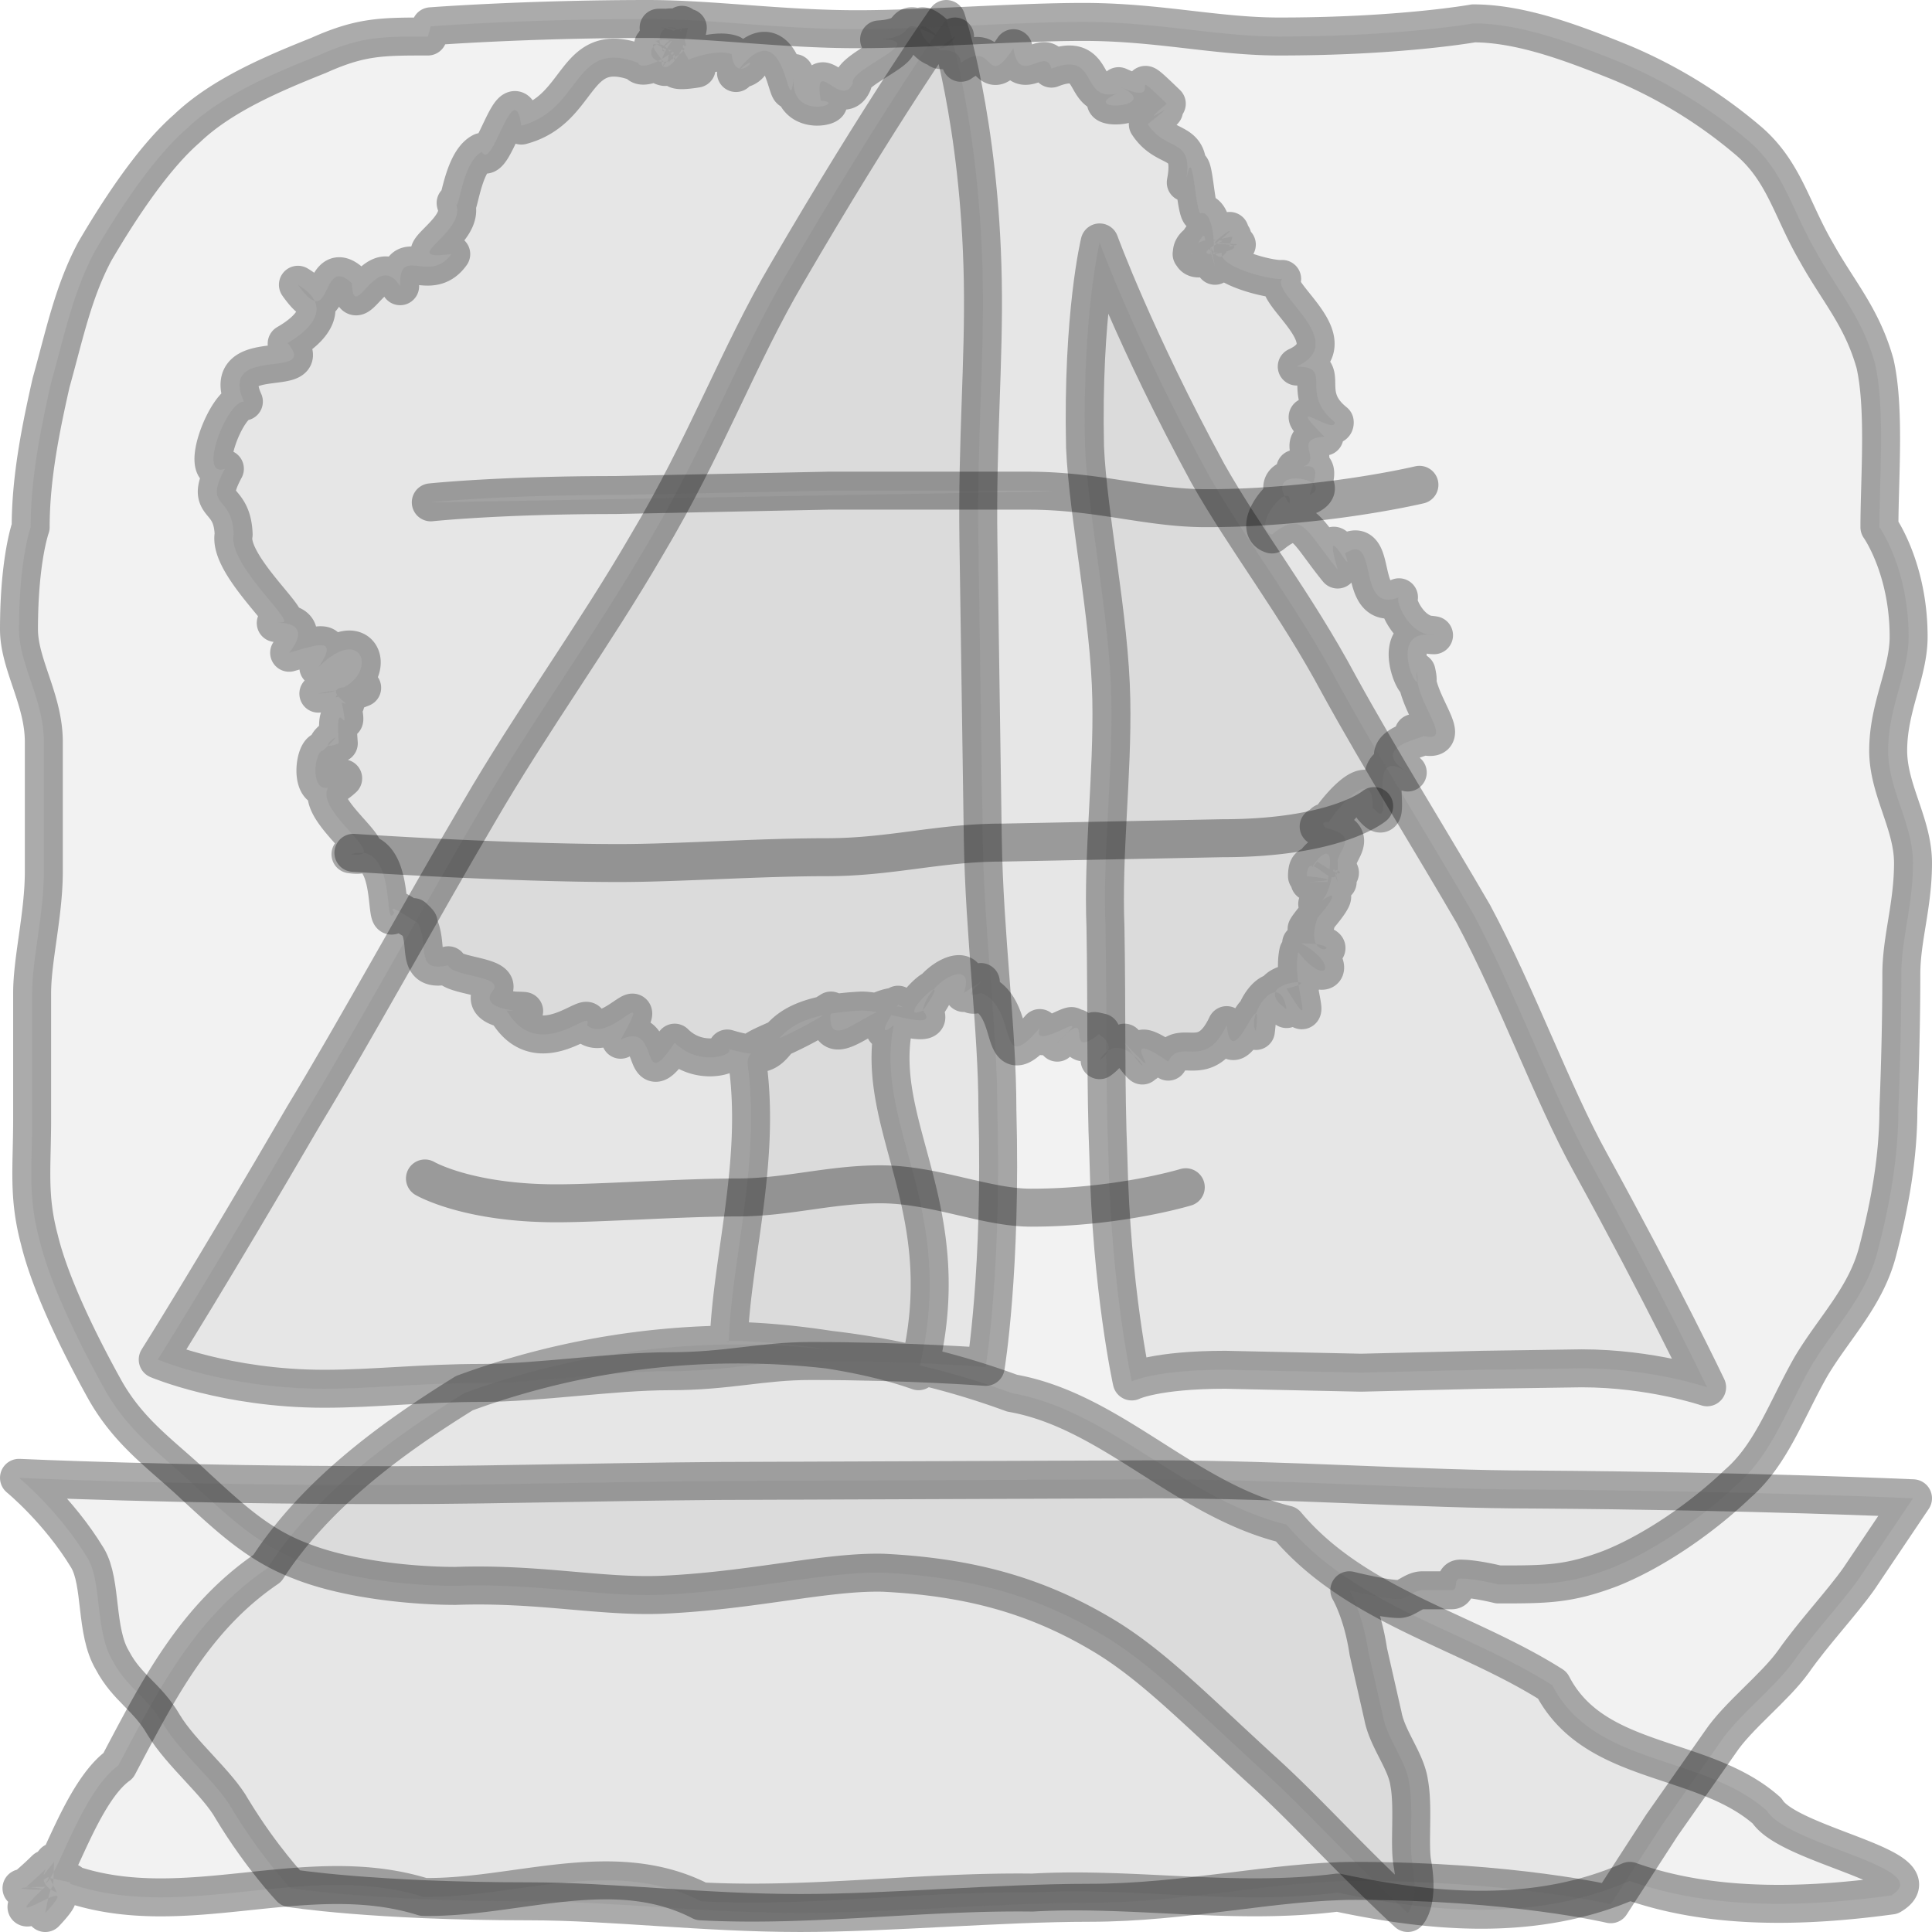 <svg xmlns="http://www.w3.org/2000/svg" id="svg6266" version="1.1" viewBox="0 0 13.23 13.23">
  <g id="layer1" display="inline">
    <path id="path1227" fill="gray" fill-opacity=".1" stroke="#000" stroke-dasharray="none" stroke-linecap="round" stroke-linejoin="round" stroke-miterlimit="4" stroke-opacity=".33" stroke-width=".26" d="M.48 12.9c.79.27 1.62-.16 2.42.09.63.01 1.3-.28 1.9.03.75.04 1.51-.07 2.27-.06.69-.04 1.38.09 2.09 0 .66.14 1.36.2 2-.08.56.2 1.2.18 1.79.1.32-.19-.7-.34-.85-.58-.44-.39-1.18-.3-1.47-.86-.6-.38-1.35-.54-1.82-1.1-.7-.17-1.2-.78-1.88-.9a5.44 5.44 0 00-3.75 0c-.5.31-1.02.69-1.35 1.2-.5.34-.75.84-1.02 1.35-.25.18-.42.77-.5.81.1-.14-.16.12.06-.15-.01.32 0 .02-.06.35.32-.34-.41.2 0-.18-.46.01.24.04-.13 0 .29-.25-.02-.05.21.04l-.05-.1.14.03M4.6.3c.17-.03-.2.22-.23.13-.45-.17-.38.32-.8.43-.05-.36-.2.32-.27.18-.14.07-.16.44-.18.35.09.2-.42.4-.03.35-.15.21-.36-.07-.35.22-.16-.26-.32.27-.33-.02-.22-.21-.13.35-.37.01.35.21-.14.43-.07.4.22.26-.48 0-.3.4-.12 0-.32.53-.13.46-.15.28.05.17.06.45-.04.2.4.58.34.6-.2.03.26-.07.04.21.18-.05.35-.12.2.1.35-.35.44.16 0 .18.34-.08-.1.12.3-.04-.38-.04-.02.15-.14.1.06.3-.05-.1-.02.28-.21.08.12-.16-.11.05-.07.01-.1.41.14.19-.4.11.4.57.05.52.33-.1.22.54.3.4-.08-.11.28.17.13.03.14.15-.02.39.24.33.02.08.4.07.3.18-.12.17.46.13.1.13.22.38.6-.04.55.1.15.14.47-.33.23.1.28-.14.12.4.37.02.18.18.44.07.36.04.5.15.12-.22.92-.26.17 0 .54.15.42 0-.22.1.26-.37 0 0 .03-.2.37-.38.28-.12.3-.2-.1.07.12 0 .26.11.1.59.4.24-.07.19.43-.19.12.1.28-.29.02.16.3-.07-.17-.04.19.05-.01.19.17-.29.46.3.17-.12.36.38-.12-.16.3.13.08-.17.25.07.4-.25.04.37.25-.35.2.04-.07-.1.16-.44.21-.15-.29-.2.33-.22 0-.14.22.36.03-.02.08-.25.2.25.28.08.02-.06.4 0-.04.18.13-.22-.32.39.32-.3-.02-.05.13-.06.09-.39.14-.15-.08-.2.16.06-.14-.14-.13.17.16-.3.07.14-.37 0 .26 0-.14-.04 0-.23.23.2.21-.11.03-.1.15-.18-.13-.23.37.24-.1-.05.07-.03-.01 0 .31-.44.3-.1.18.21-.08-.46.24-.24-.35-.22.34-.25.04-.27.34.12.01-.19.02-.42.06.26-.24-.31.12-.25-.18 0-.27-.25-.24-.26-.3.12-.13-.46-.37-.3.08.22-.17-.3-.05.11-.22-.27-.24-.41-.45-.24-.16-.05.15-.4.12-.21-.21-.28.33-.16.14-.06 0-.05.13-.26-.1-.18.24-.04-.05-.2.2-.22-.3-.3.08 0 .07-.1-.25-.2 0-.38-.26-.38.37-.17-.18-.5-.1-.6-.09.01-.54-.11-.38-.22.27-.04-.36 0 .04-.07-.1.36-.2-.14-.12.2-.1-.3.09 0-.16-.08.16-.28.02 0 .19-.01-.21 0 .27-.29-.03-.06.42 0-.32.17.05-.02-.27-.06-.26.22-.07.08.02.09.03-.3-.08-.27-.04-.04-.05-.52-.1-.21.06-.32-.13-.2-.26-.4.3-.24-.13.08.13-.14-.31-.3.02.04-.33-.12.34.15-.3.18-.01.05C7.39.7 7.53.34 7.2.47 7.16.31 6.98.6 6.94.33c-.2.3-.12-.07-.36.1-.02-.17-.3 0-.04-.18-.15.27-.38-.25-.12 0-.32-.16-.09 0-.4.02.37 0-.21.2-.18.3-.08.18-.27-.2-.22.12.2.01-.24.16-.18-.19-.05.43-.03-.5-.4 0 .22-.2 0 .12-.03-.13-.17-.06-.61.16-.24.1-.07 0-.06-.24-.28-.19.23.18-.18-.14.06.15-.08.13.24-.31.03 0 .06-.36.03.12.09-.26-.1.42-.26-.02-.05.02.15.11-.18.03.09 0-.06.37-.34.34-.05.02.15.31-.21-.19.03.13-.4.03.19-.16-.18-.15.35.02.03.35.1.05 0 .17-.08.28 0 .03-.27.2.3-.06-.03.15-.24.04-.07-.31.06.04M6.19 6.9c-.2-.07-.54.37-.5.02-.41.26-.58.23-.57.37.09.67-.11 1.33-.13 1.9-.12-.02.71-.01 1.3.2.28-1.11-.31-1.67-.17-2.37-.14.12 0-.1.03-.14" color="#000" overflow="visible" paint-order="markers fill stroke"/>
  </g>
  <g id="layer3" display="inline">
    <path id="boat" fill="gray" fill-opacity=".1" stroke="#000" stroke-dasharray="none" stroke-linecap="round" stroke-linejoin="round" stroke-miterlimit="4" stroke-opacity=".33" stroke-width=".26" d="M7.75 9.46s.16-.08.64-.08l.93.02.83-.02.68-.01c.48 0 .86.13.86.13s-.3-.63-.8-1.54c-.26-.47-.5-1.14-.8-1.7-.29-.5-.64-1.06-.92-1.57-.3-.56-.64-.99-.9-1.45-.5-.92-.74-1.58-.74-1.58s-.12.49-.1 1.4c.02.47.17 1.17.18 1.73.01.52-.06 1.05-.04 1.56.01.56 0 1.1.02 1.57.02.91.16 1.54.16 1.54m-1-.1s-.52-.04-1.2-.04c-.34 0-.56.07-.97.07-.38 0-.9.08-1.28.08-.41 0-.74.04-1.08.04-.67 0-1.14-.2-1.14-.2s.36-.57 1-1.67c.34-.56.8-1.4 1.2-2.08.36-.62.79-1.21 1.15-1.83.4-.67.63-1.3.96-1.86C6.03.77 6.48.13 6.48.13s.23.69.25 1.79c.01.56-.04 1.1-.03 1.78l.03 2.04c.01.67.1 1.3.1 1.86.03 1.1-.08 1.76-.08 1.76m6.35.9s-1.09-.05-2.6-.06c-.76 0-1.68-.07-2.6-.07l-2.63.01c-.91 0-1.81.03-2.58.03-1.5 0-2.56-.05-2.56-.05s.27.22.47.55c.1.17.05.5.17.7.1.19.24.25.35.44.12.2.37.4.47.58.2.33.4.54.4.54s.56.09 1.64.09c.55 0 1.19.08 1.85.08.6 0 1.37-.07 1.98-.07.66 0 1.27-.15 1.82-.15 1.08 0 1.75.16 1.75.16l.35-.54.4-.57c.12-.18.37-.37.5-.55.14-.2.33-.4.45-.57l.37-.55" color="#000" overflow="visible" paint-order="markers fill stroke"/>
  </g>
  <g id="layer2" display="inline">
    <path id="story" fill="gray" fill-opacity=".1" stroke="#000" stroke-dasharray="none" stroke-linecap="round" stroke-linejoin="round" stroke-miterlimit="4" stroke-opacity=".33" stroke-width=".26" d="M2.91 8.07s.29.17.9.17c.31 0 .86-.04 1.24-.04.34 0 .63-.09.98-.09.37 0 .72.16 1.03.16.6 0 1.06-.14 1.06-.14m-5.7-2.29s1.04.07 1.82.07c.4 0 .95-.04 1.42-.04.44 0 .77-.1 1.2-.1l1.51-.03c.78 0 1.04-.22 1.04-.22M2.95 3.44s.47-.05 1.26-.05l1.46-.03h1.37c.48 0 .82.12 1.22.12.79 0 1.46-.16 1.46-.16M2.93.25c-.32 0-.46 0-.75.13-.3.12-.66.27-.9.5-.23.2-.46.55-.63.84-.15.28-.21.58-.3.9-.07.31-.14.65-.14.99 0 0-.08.22-.08.7 0 .24.17.48.17.77v.89c0 .29-.08.6-.08.83v.86c0 .34-.03.53.05.83.08.33.3.76.45 1.03.17.3.4.45.62.66.24.22.43.4.72.51.3.12.74.17 1.06.17.58-.02 1 .08 1.43.06.62-.03 1.11-.16 1.5-.15.6.03 1.05.16 1.49.42.34.2.63.5 1.1.93.31.28.56.57 1 .98 0 0 .08-.08.03-.35-.02-.13.01-.38-.02-.54-.02-.15-.15-.3-.18-.46l-.1-.44c-.04-.27-.13-.42-.13-.42s.24.06.34.06c.05 0 .1-.06.16-.06h.2c.05 0 .01-.08.06-.08.1 0 .26.04.26.04.33 0 .48 0 .77-.11.3-.12.63-.35.87-.58.23-.2.33-.5.5-.8.16-.27.38-.48.46-.8.08-.31.14-.63.14-.97 0 0 .02-.44.02-.92 0-.24.08-.47.08-.76 0-.27-.17-.5-.17-.77 0-.3.14-.53.14-.78 0-.47-.2-.75-.2-.75 0-.33.04-.81-.03-1.12-.09-.32-.25-.49-.4-.76-.17-.29-.22-.55-.46-.76a3.32 3.32 0 00-.9-.55c-.3-.12-.66-.26-.99-.26 0 0-.5.09-1.33.09-.43 0-.83-.1-1.34-.1-.47 0-1.08.05-1.55.05-.52 0-1-.07-1.43-.07-.84 0-1.49.05-1.49.05" color="#000" opacity="1" overflow="visible" paint-order="markers fill stroke"/>
  </g>
</svg>
